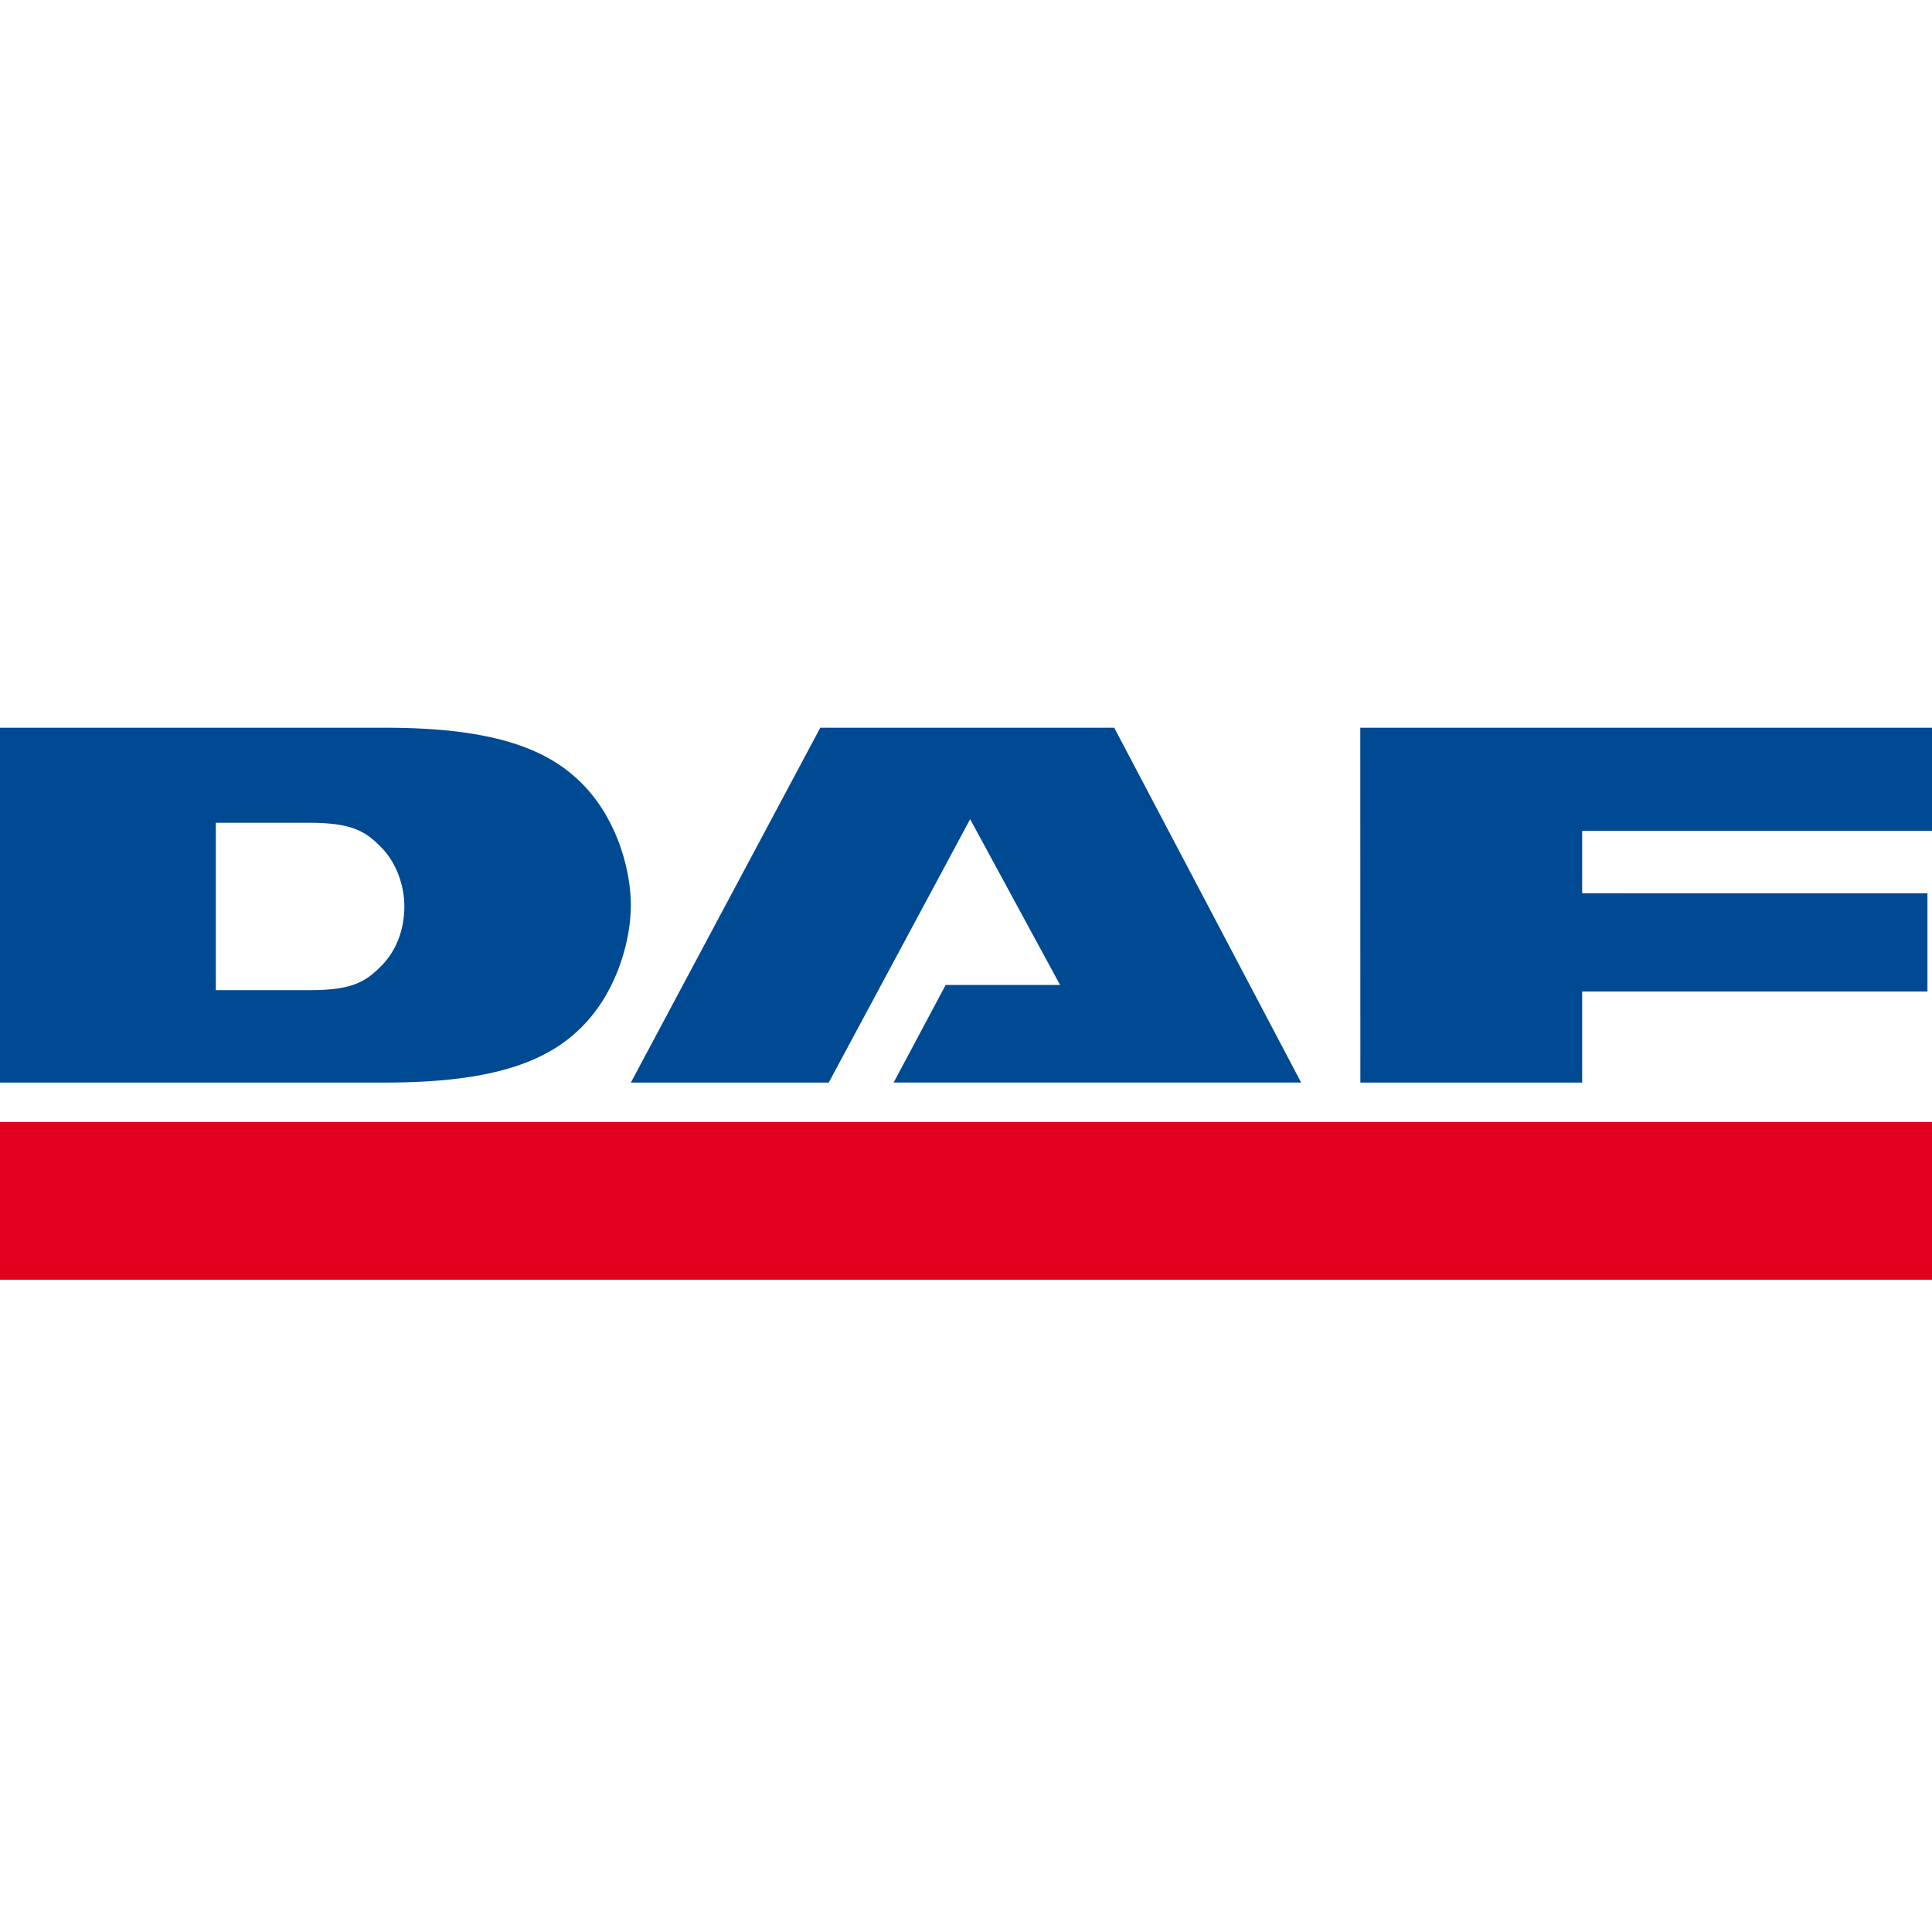 <?xml version="1.0" encoding="UTF-8" standalone="no"?>
<svg
   width="98"
   height="98"
   viewBox="0 0 98 98"
   version="1.1"
   id="svg1"
   sodipodi:docname="daf.svg"
   inkscape:version="1.3-dev (f3df6cc7, 2022-08-24)"
   xmlns:inkscape="http://www.inkscape.org/namespaces/inkscape"
   xmlns:sodipodi="http://sodipodi.sourceforge.net/DTD/sodipodi-0.dtd"
   xmlns="http://www.w3.org/2000/svg"
   xmlns:svg="http://www.w3.org/2000/svg">
  <sodipodi:namedview
     id="namedview1"
     pagecolor="#ffffff"
     bordercolor="#000000"
     borderopacity="0.25"
     inkscape:showpageshadow="2"
     inkscape:pageopacity="0.0"
     inkscape:pagecheckerboard="0"
     inkscape:deskcolor="#d1d1d1"
     showgrid="false"
     inkscape:zoom="2.97995"
     inkscape:cx="-20.805718"
     inkscape:cy="48.15517"
     inkscape:window-width="1920"
     inkscape:window-height="1177"
     inkscape:window-x="-8"
     inkscape:window-y="-8"
     inkscape:window-maximized="1"
     inkscape:current-layer="svg1" />
  <!-- Generator: Sketch 51.3 (57544) - http://www.bohemiancoding.com/sketch -->
  <desc
     id="desc1">Created with Sketch.</desc>
  <defs
     id="defs1" />
  <g
     id="Page-1"
     stroke="none"
     stroke-width="1"
     fill="none"
     fill-rule="evenodd"
     transform="translate(0,36.913)">
    <g
       id="All-data-blocks"
       transform="translate(-26,-58)"
       fill-rule="nonzero">
      <g
         id="Nav-"
         transform="translate(-11)">
        <g
           id="DAF_logo"
           transform="translate(37,58)">
          <polygon
             id="path3011"
             fill="#004993"
             points="53.772,13.049 49.21,4.64 42.037,18 32,18 41.609,0 56.518,0 66,17.999 45.329,17.999 47.969,13.049 " />
          <polygon
             id="path3015"
             fill="#004993"
             points="97.769,13.38 80.255,13.38 80.255,18 69.004,18 69,0 98,0 98,5.23 80.255,5.23 80.255,8.398 97.769,8.4 " />
          <polygon
             id="path3017"
             fill="#e3001e"
             points="0,20 98,20 98,28 0,28 " />
          <path
             d="m 10.948,4.821 h 2.529 2.2 c 2.26,0 2.895,0.475 3.659,1.244 0.765,0.768 1.175,1.933 1.175,3.002 0,1.172 -0.408,2.252 -1.173,3.02 -0.764,0.768 -1.434,1.225 -3.569,1.225 H 13.477 10.948 V 9.066 Z M 0,18 h 19.543 c 5.672,0 8.409,-1.149 10.132,-2.991 C 31.398,13.165 32,10.63 32,9 32,7.37 31.398,4.835 29.675,2.992 27.951,1.149 25.215,0 19.543,0 H 0 Z"
             id="path3029"
             fill="#004993" />
        </g>
      </g>
    </g>
  </g>
</svg>
